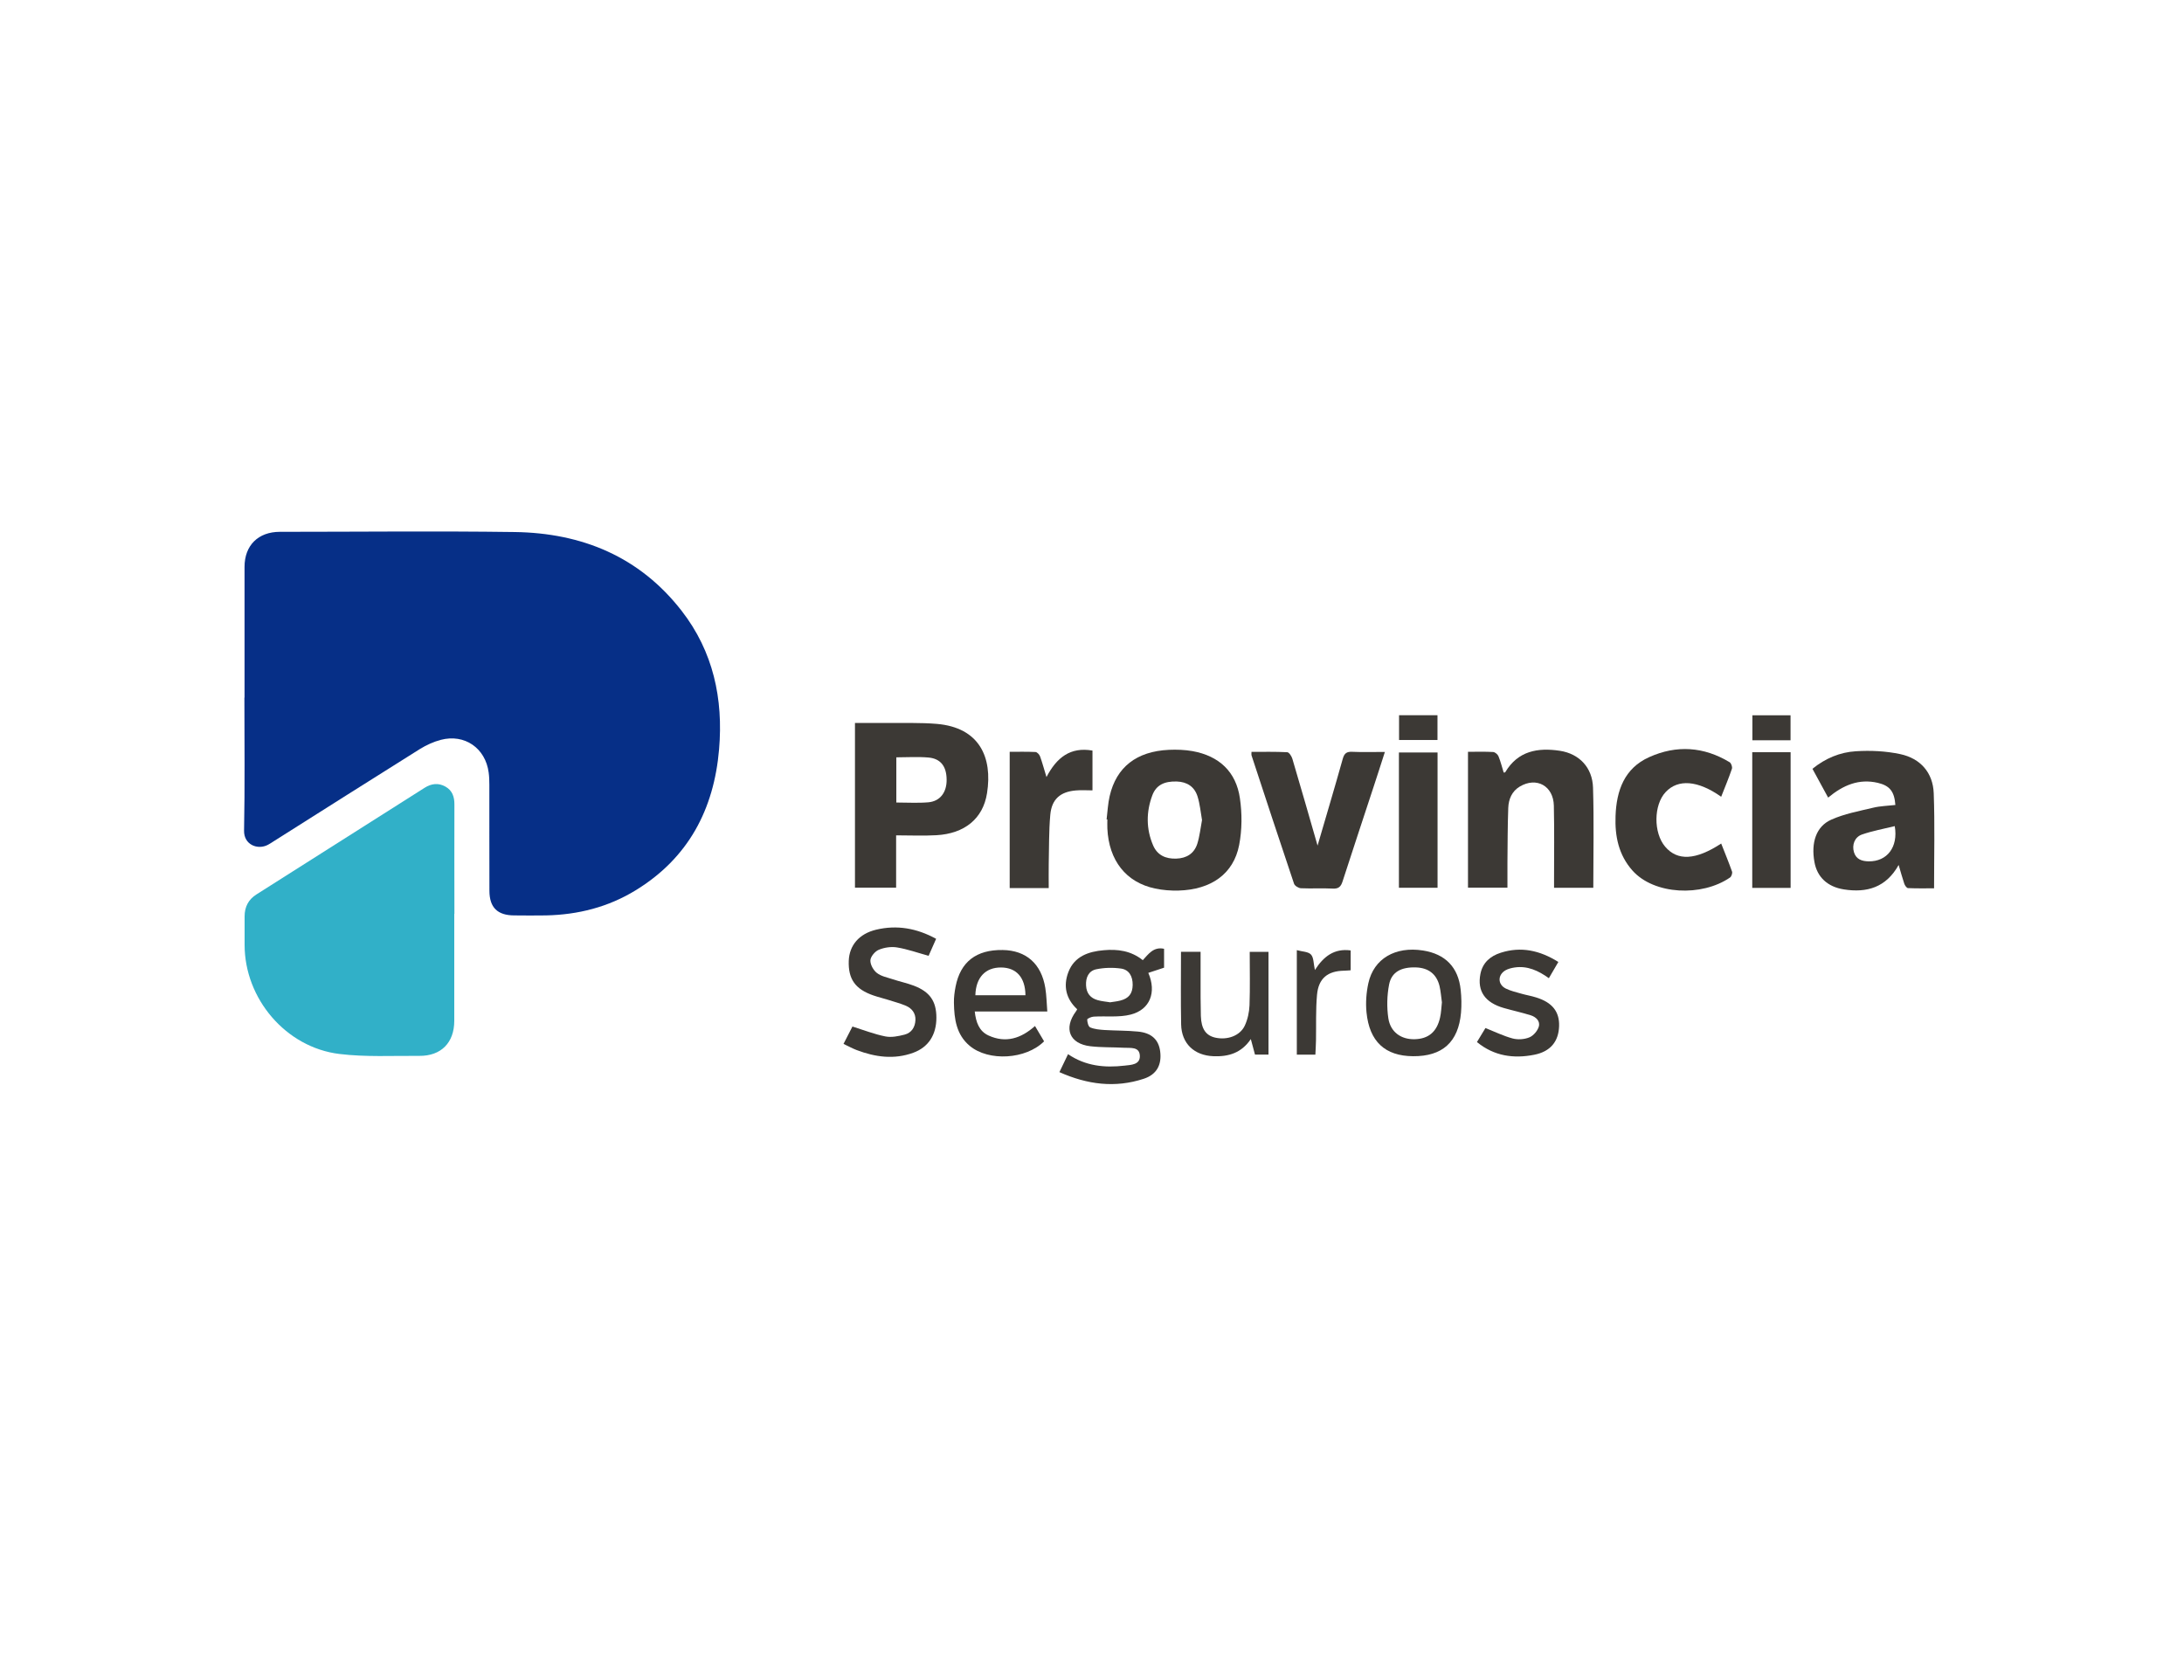 <?xml version="1.0" encoding="UTF-8"?><svg id="Capa_1" xmlns="http://www.w3.org/2000/svg" viewBox="0 0 320 246.12"><defs><style>.cls-1{fill:#31b0c8;}.cls-2{fill:#062f87;}.cls-3{fill:#3c3935;}</style></defs><g><path class="cls-2" d="m35.83,102.2c0-6.38,0-12.76,0-19.15,0-3.14,2-5.13,5.18-5.13,11.47,0,22.94-.13,34.41.03,9.84.14,18.28,3.6,24.45,11.54,4.64,5.97,6.12,12.9,5.49,20.29-.75,8.81-4.51,15.95-12.24,20.67-4,2.45-8.42,3.57-13.11,3.67-1.56.03-3.12.01-4.68,0-2.43-.01-3.61-1.15-3.62-3.59-.02-5.19,0-10.37-.01-15.56,0-.6-.02-1.2-.1-1.79-.47-3.57-3.53-5.7-7.02-4.78-1.06.28-2.11.76-3.05,1.34-7.17,4.49-14.31,9.02-21.46,13.54-.27.17-.53.35-.82.5-1.51.79-3.53-.02-3.49-2.08.13-6.5.05-13,.05-19.5Z"/><path class="cls-1" d="m66.56,133.9c0,5.22,0,10.44,0,15.66,0,3.21-1.93,5.17-5.13,5.14-3.91-.03-7.86.19-11.71-.28-7.85-.96-13.88-8.11-13.88-15.98,0-1.39,0-2.79,0-4.18,0-1.39.56-2.47,1.73-3.21,8.21-5.21,16.43-10.42,24.65-15.63.99-.63,2.02-.75,3.05-.17,1.01.57,1.32,1.51,1.31,2.63-.02,5.34,0,10.68,0,16.02Z"/></g><g><path class="cls-3" d="m131.3,122.4v7.66h-6.03v-24.14c1.65,0,3.23-.01,4.82,0,2.39.03,4.8-.06,7.18.14,6.24.54,8.18,4.9,7.35,10.15-.59,3.75-3.3,5.93-7.42,6.16-1.91.11-3.82.02-5.9.02Zm.03-4.82c1.6,0,3.15.1,4.68-.03,1.74-.15,2.72-1.47,2.69-3.34-.02-1.92-.87-3.06-2.65-3.22-1.56-.14-3.15-.03-4.72-.03v6.62Z"/><path class="cls-3" d="m162.14,120.05c.14-1.14.19-2.31.45-3.42.98-4.24,3.94-6.55,8.68-6.77,1.15-.05,2.33-.01,3.46.19,3.88.7,6.38,3.01,6.94,6.9.33,2.24.32,4.64-.11,6.86-.82,4.22-4.08,6.53-8.87,6.67-1.15.03-2.33-.06-3.45-.3-4.25-.89-6.78-4.11-6.99-8.8-.02-.44,0-.88,0-1.32-.04,0-.07,0-.11-.01Zm13.98.1c-.21-1.2-.31-2.35-.65-3.44-.45-1.46-1.55-2.16-3.06-2.21-1.83-.05-3.01.53-3.57,2.02-.91,2.43-.92,4.92.11,7.33.62,1.45,1.84,2,3.39,1.95,1.53-.05,2.63-.75,3.09-2.18.35-1.12.47-2.32.69-3.47Z"/><path class="cls-3" d="m277.71,117.95c-.14-1.99-.83-2.84-2.56-3.25-2.78-.65-5.09.33-7.29,2.16-.77-1.41-1.51-2.77-2.3-4.22,1.88-1.53,4.03-2.43,6.35-2.57,2.16-.14,4.41-.03,6.52.42,2.95.63,4.79,2.71,4.9,5.74.17,4.57.05,9.16.05,13.92-1.21,0-2.51.03-3.81-.03-.2,0-.46-.38-.55-.63-.29-.85-.52-1.72-.83-2.76-1.85,3.31-4.67,4.11-8.03,3.58-2.4-.38-3.92-1.81-4.31-4.02-.51-2.82.24-5.2,2.45-6.19,1.93-.87,4.08-1.26,6.16-1.76,1.03-.25,2.12-.27,3.26-.4Zm-.09,3.09c-1.62.4-3.26.69-4.81,1.23-1.08.38-1.48,1.53-1.17,2.58.32,1.07,1.18,1.33,2.15,1.35,2.7.04,4.36-2.07,3.83-5.16Z"/><path class="cls-3" d="m215.09,110.15c1.31,0,2.5-.04,3.69.03.28.02.67.35.78.63.32.77.51,1.59.76,2.38.09-.02.2,0,.23-.05,1.85-3.12,4.76-3.63,8-3.14,2.83.43,4.77,2.44,4.86,5.4.15,4.85.04,9.71.04,14.67h-5.75c0-.42,0-.84,0-1.26,0-3.59.05-7.18-.03-10.76-.06-2.91-2.54-4.27-4.99-2.81-1.17.7-1.64,1.86-1.69,3.13-.1,2.67-.09,5.34-.12,8.01-.01,1.19,0,2.39,0,3.68h-5.78v-19.92Z"/><path class="cls-3" d="m202.92,110.15c-.6,1.85-1.12,3.51-1.67,5.16-1.51,4.61-3.05,9.22-4.54,13.84-.24.75-.58,1.09-1.43,1.04-1.55-.08-3.12.02-4.67-.05-.36-.02-.91-.36-1.01-.67-2.11-6.26-4.17-12.54-6.23-18.81-.03-.11,0-.23,0-.5,1.75,0,3.5-.04,5.23.05.28.01.65.59.76.97,1.27,4.27,2.49,8.55,3.69,12.71,1.21-4.15,2.49-8.42,3.69-12.71.23-.81.57-1.07,1.39-1.03,1.51.07,3.03.02,4.79.02Z"/><path class="cls-3" d="m252.18,116.73c-3.42-2.41-6.32-2.62-8.13-.68-1.77,1.89-1.8,5.97-.07,8,1.8,2.12,4.48,1.98,8.21-.46.54,1.38,1.1,2.73,1.59,4.11.08.24-.09.73-.3.87-4.14,2.85-11.11,2.53-14.28-1.01-2.05-2.3-2.6-5.06-2.49-8,.13-3.72,1.29-7,4.93-8.63,3.99-1.8,8-1.55,11.79.75.23.14.42.69.33.96-.46,1.35-1.01,2.67-1.57,4.09Z"/><path class="cls-3" d="m155.23,157.07c.46-.95.83-1.73,1.26-2.62,2.57,1.75,5.38,2.02,8.28,1.68.95-.11,2.29-.12,2.24-1.44-.05-1.38-1.4-1.12-2.35-1.18-1.63-.09-3.28-.03-4.9-.22-3.06-.36-3.96-2.61-2.11-5.11.07-.09.12-.2.18-.31-1.65-1.53-2.07-3.41-1.29-5.45.89-2.32,2.96-3.01,5.19-3.2,2.02-.18,3.99.07,5.71,1.46.84-.9,1.57-2,3.12-1.67v2.77c-.78.26-1.53.5-2.31.76,1.24,2.86.24,5.39-2.58,6.11-1.72.44-3.61.19-5.42.3-.34.02-.95.28-.95.42,0,.4.16,1.04.44,1.16.64.27,1.38.33,2.09.38,1.63.1,3.27.07,4.9.23,2,.19,3.04,1.19,3.26,2.91.25,1.96-.51,3.39-2.42,4.01-4.18,1.37-8.24.85-12.35-.98Zm7.36-10.21c.54-.09,1.06-.13,1.55-.26,1.26-.32,1.8-1.03,1.82-2.3.01-1.25-.52-2.22-1.7-2.39-1.18-.17-2.45-.14-3.62.1-1.14.23-1.58,1.22-1.51,2.39.06,1.14.65,1.85,1.72,2.14.57.16,1.17.21,1.74.3Z"/><path class="cls-3" d="m153.65,130.12h-5.71v-19.97c1.26,0,2.52-.03,3.78.03.24.01.57.37.67.64.33.91.58,1.86.94,3.03,1.49-2.86,3.5-4.45,6.74-3.88v5.83c-.85,0-1.64-.06-2.42.01-2.29.19-3.55,1.27-3.76,3.56-.22,2.41-.17,4.85-.23,7.27-.02,1.11,0,2.22,0,3.47Z"/><path class="cls-3" d="m123.59,152.95c.49-.95.93-1.82,1.31-2.55,1.66.52,3.21,1.13,4.82,1.45.89.18,1.9-.03,2.81-.26,1.03-.26,1.56-1.1,1.6-2.15.04-.98-.51-1.69-1.37-2.07-.84-.36-1.73-.59-2.6-.87-.72-.23-1.46-.4-2.18-.65-2.67-.92-3.71-2.39-3.62-5.07.08-2.26,1.5-3.97,4.02-4.57,3.04-.72,5.93-.22,8.78,1.34-.4.9-.78,1.75-1.1,2.49-1.6-.44-3.1-.98-4.64-1.23-.86-.14-1.86.01-2.67.35-.55.23-1.19.99-1.22,1.54-.03.61.43,1.45.95,1.85.62.49,1.52.66,2.31.92,1.02.34,2.08.56,3.09.94,2.37.9,3.32,2.29,3.32,4.7,0,2.49-1.15,4.31-3.38,5.13-2.81,1.03-5.58.64-8.3-.39-.63-.24-1.22-.57-1.92-.9Z"/><path class="cls-3" d="m151.65,150.33c.47.79.9,1.53,1.33,2.24-2.66,2.66-8.13,2.98-10.9.66-1.96-1.64-2.27-3.94-2.31-6.29-.02-.79.09-1.6.24-2.38.71-3.64,3.03-5.43,6.91-5.37,3.43.05,5.67,2.02,6.24,5.57.18,1.09.19,2.21.29,3.44h-10.63c.18,1.58.63,2.88,2.03,3.52,2.51,1.14,4.74.44,6.79-1.39Zm-1.4-4.51c-.03-2.63-1.34-4.05-3.56-4.07-2.3-.02-3.71,1.46-3.78,4.07h7.33Z"/><path class="cls-3" d="m204.97,130.07v-19.82h5.66v19.82h-5.66Z"/><path class="cls-3" d="m256.74,110.21h5.62v19.88h-5.62v-19.88Z"/><path class="cls-3" d="m207.03,154.75c-4.08-.03-6.39-2.14-6.81-6.43-.14-1.4-.03-2.88.27-4.26.79-3.61,3.95-5.43,8-4.8,3.28.51,5.19,2.46,5.53,5.77.12,1.1.14,2.23.05,3.33-.38,4.32-2.73,6.43-7.05,6.39Zm4.24-7.89c-.11-.74-.16-1.58-.35-2.39-.43-1.76-1.63-2.67-3.45-2.73-2.16-.07-3.58.66-3.94,2.51-.31,1.6-.35,3.33-.11,4.94.31,2.04,1.88,3.11,3.83,3.07,2.04-.04,3.28-1.07,3.75-3.18.16-.69.18-1.42.27-2.23Z"/><path class="cls-3" d="m173.04,139.45h2.87c0,1.34,0,2.68,0,4.02,0,1.79-.01,3.59.04,5.38.06,1.91.74,2.87,2.12,3.18,1.78.39,3.63-.28,4.32-1.77.42-.91.65-1.97.69-2.98.09-2.58.03-5.16.03-7.82h2.75v15.05h-1.98c-.19-.69-.38-1.4-.61-2.27-1.38,2.04-3.27,2.6-5.48,2.51-2.8-.11-4.67-1.84-4.73-4.66-.07-3.5-.02-7.01-.02-10.66Z"/><path class="cls-3" d="m216.4,152.68c.46-.76.89-1.47,1.25-2.06,1.36.54,2.64,1.17,3.98,1.53.76.2,1.72.14,2.45-.16.59-.24,1.19-.94,1.38-1.56.25-.82-.41-1.44-1.19-1.68-1.29-.4-2.62-.69-3.92-1.06-2.77-.79-3.93-2.48-3.44-4.99.33-1.67,1.45-2.62,2.98-3.11,2.97-.95,5.72-.35,8.44,1.35-.47.8-.9,1.54-1.39,2.38-1.54-1.11-3.15-1.85-5.02-1.57-.46.07-.95.19-1.35.42-1.15.68-1.14,2.06.05,2.66.7.35,1.5.53,2.26.75.73.21,1.48.33,2.2.56,2.36.73,3.42,2.08,3.36,4.19-.07,2.25-1.25,3.74-3.66,4.21-3,.59-5.86.2-8.37-1.86Z"/><path class="cls-3" d="m192.72,154.52h-2.71v-15.31c.79.22,1.67.21,2.07.64.42.45.37,1.33.58,2.27,1.29-2.02,2.85-3.19,5.24-2.87v2.91c-.35.02-.66.06-.96.06-2.4.04-3.75,1.11-3.97,3.53-.2,2.21-.11,4.45-.15,6.68-.01.67-.06,1.34-.09,2.09Z"/><path class="cls-3" d="m204.99,108.42v-3.63h5.63v3.63h-5.63Z"/><path class="cls-3" d="m262.35,108.46h-5.59v-3.66h5.59v3.66Z"/></g></svg>